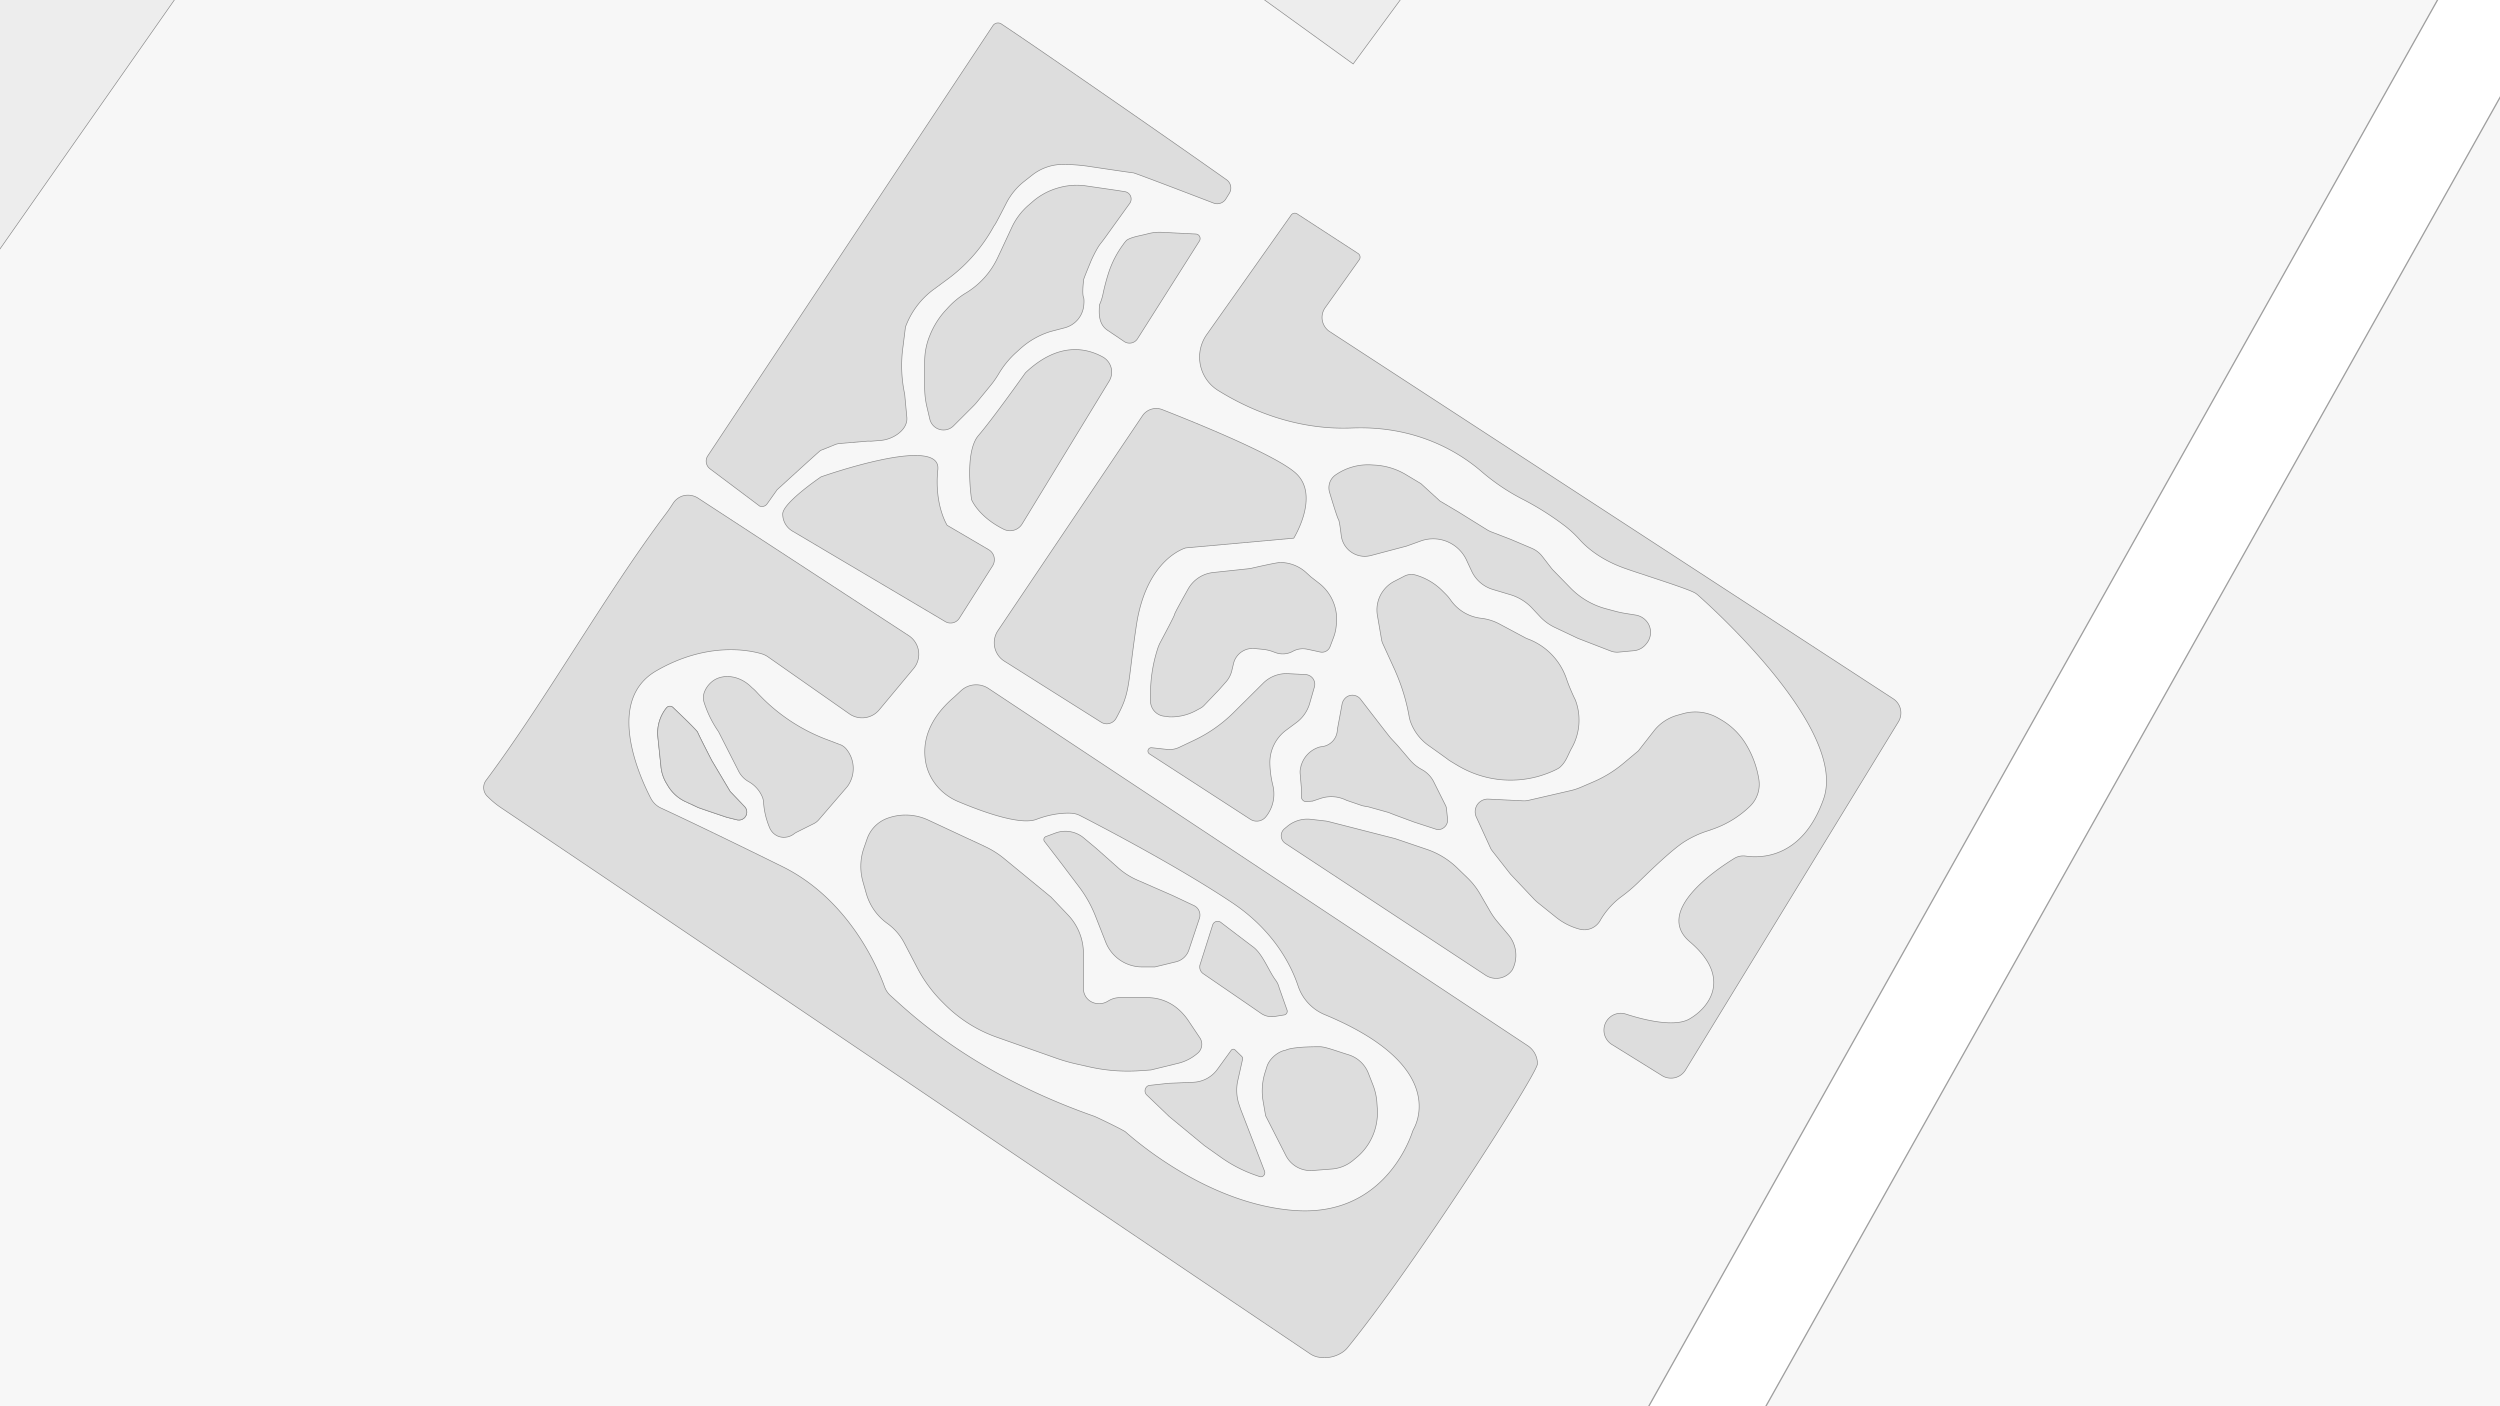 <svg id="Calque_1" data-name="Calque 1" xmlns="http://www.w3.org/2000/svg" viewBox="0 0 1920 1080"><rect x="0" y="0" width="1920" height="1080" fill="#333333" stroke="none"/><defs><style>.cls-1{fill:#f7f7f7;}.cls-2{fill:#fff;stroke:#9e9e9e;}.cls-2,.cls-3,.cls-4{stroke-miterlimit:10;}.cls-3{fill:#ededed;}.cls-3,.cls-4{stroke:#878787;stroke-width:0.5px;}.cls-4{fill:#ddd;}</style></defs><title>Plan de travail 1</title><polygon class="cls-1" points="2147.69 1520.2 3118.58 1520.2 3118.58 -586.34 1568.77 -586.34 1568.77 -585.86 534.7 -585.86 534.7 -586.34 -634.4 -586.34 -634.4 1522.41 2147.69 1522.41 2147.69 1520.2"/><polygon class="cls-2" points="2060.84 -176.27 2291.14 -586.86 2201.18 -586.86 1990.5 -211.24 1237.01 -585.86 971 -585.86 1932.49 -107.83 1017.1 1524.19 1107.06 1524.19 2002.84 -72.86 3121.87 483.5 3121.87 351.25 2060.84 -176.27"/><path class="cls-3" d="M561.2,608.34a6.08,6.08,0,0,1-.82-1.09l-13.6-22.88-.18-.32c-1-1.9-10.17-19.74-10.77-21.55-.5-1.49-13.31-13.75-19-19.16a3.41,3.41,0,0,0-5,.35,30.75,30.75,0,0,0-6.57,22.45L507.65,589a30.75,30.75,0,0,0,4.21,12.58l1.21,2a30.74,30.74,0,0,0,13.45,12.08c4.28,2,8.67,4,9.31,4.34,1.2.6,19.89,6.84,22.13,7.59l.45.13,7.55,1.89a6.08,6.08,0,0,0,5.88-10.09Z"/><path class="cls-4" d="M561.2,608.34a6.08,6.08,0,0,1-.82-1.09l-13.6-22.88-.18-.32c-1-1.9-10.17-19.74-10.77-21.55-.5-1.49-13.31-13.75-19-19.16a3.41,3.41,0,0,0-5,.35,30.75,30.75,0,0,0-6.57,22.45L507.65,589a30.75,30.75,0,0,0,4.21,12.58l1.21,2a30.74,30.74,0,0,0,13.45,12.08c4.28,2,8.67,4,9.31,4.34,1.2.6,19.89,6.84,22.13,7.59l.45.13,7.55,1.89a6.08,6.08,0,0,0,5.88-10.09Z"/><path class="cls-4" d="M881.53,179.54c-6,1.61-12.37,2.38-16.2,4.93a20.8,20.8,0,0,0-2.68,3.29,76,76,0,0,0-11.08,21.29A164.19,164.19,0,0,0,847.27,225a41.35,41.35,0,0,1-2.37,8,4.56,4.56,0,0,0-.54,2c-.29,5.16-.92,13.89,6.27,18.67l12.78,8.63a7.25,7.25,0,0,0,10.18-2.13l47.56-75.08a3.5,3.5,0,0,0-2.78-5.37l-25.77-1.28A34.93,34.93,0,0,0,881.53,179.54Z"/><path class="cls-4" d="M669.45,338.81a13.07,13.07,0,0,1-1.68,0,12.45,12.45,0,0,0-1.62,0L645,340.6a12.71,12.71,0,0,0-3.68.87l-11.09,4.46c-.69.28-32.11,29-32.11,29A12.43,12.43,0,0,1,596.9,376l-7.79,11a4.74,4.74,0,0,1-4.9,1.88l-.75-.17L545.22,360a7.39,7.39,0,0,1-1.69-9.83l219-330.41A4.71,4.71,0,0,1,769,18.38c21.38,14.08,122.4,83.9,172.9,119.6a7.79,7.79,0,0,1,2.2,10.5l-2.65,4.3a7.79,7.79,0,0,1-9.42,3.18c-16.4-6.29-60.6-23.22-61.64-23.22-.85,0-21.56-3.08-35.46-5.16a144,144,0,0,0-17.61-1.31h-.92a38.32,38.32,0,0,0-23.64,8.16l-6,4.72a50.89,50.89,0,0,0-14,17c-3.73,7.32-8.28,16.11-9,16.85a9.38,9.38,0,0,0-.93,1.48,124.31,124.31,0,0,1-36.11,40.66l-9.66,7.12q-2.47,1.82-4.75,3.87a62.66,62.66,0,0,0-15.92,22.47l-.6,1.43a6.89,6.89,0,0,0-.48,1.79l-1.8,14.4-.06.4a104,104,0,0,0,1.33,36l1.68,18c.84,9.41-10.48,16.83-19.89,17.6Z"/><path class="cls-4" d="M863.95,147.2l-6.28-1-23.4-3.4a50.9,50.9,0,0,0-23,1.94l-.59.19a50.9,50.9,0,0,0-17.67,10l-3.11,2.7a50.9,50.9,0,0,0-12.82,17l-8.18,17.59-2.79,5.9a62.72,62.72,0,0,1-24.24,26.88,62.65,62.65,0,0,0-14.39,12L725.62,239a62.66,62.66,0,0,0-11.22,18l-.37.9a52.74,52.74,0,0,0-3.88,19.85v20a63.55,63.55,0,0,0,1.69,14.55l2.26,9.61a10.81,10.81,0,0,0,18.16,5.17l15.89-15.89q1-1,1.81-2l10.66-13a70.86,70.86,0,0,0,5.78-8.14l1-1.64a70.88,70.88,0,0,1,12.95-15.67l3.19-2.89a61.81,61.81,0,0,1,22-12.84q1.08-.36,2.18-.65l9.93-2.59a19.77,19.77,0,0,0,14.66-17c.27-2.62.33-5.1-.15-6.31-1.28-3.19,0-12.13,0-13.41,0-.9,4.47-11.49,5.75-14.69.36-.89,4.23-9.43,7.28-13.25q1.75-2.19,3.38-4.46l19.11-26.56A5.7,5.7,0,0,0,863.95,147.2Z"/><path class="cls-4" d="M986.46,636.51l2.39-2a24,24,0,0,1,17.91-5.27l10.65,1.22a24,24,0,0,1,3.23.59l50.77,13,24.36,8.26a62.19,62.19,0,0,1,23.4,14.32l8,7.74a56.55,56.55,0,0,1,9.51,12.2l7.68,13.26a56.55,56.55,0,0,0,5.61,8l8.51,10.15a24.36,24.36,0,0,1,3,26.84h0a14.92,14.92,0,0,1-20.58,4.12L987.15,647.71a7,7,0,0,1-.77-11.14l.07-.06,2.39-2a24,24,0,0,1,17.91-5.27l10.65,1.22a24,24,0,0,1,3.23.59l50.77,13,24.36,8.26a62.19,62.19,0,0,1,23.4,14.32l8,7.74a56.55,56.55,0,0,1,9.51,12.2l7.68,13.26a56.55,56.55,0,0,0,5.61,8l8.51,10.15a24.36,24.36,0,0,1,3,26.84M1020.77,372.55a11.88,11.88,0,0,1,5-7.82h0a43.72,43.72,0,0,1,27.61-7.69l2.87.18a52,52,0,0,1,23.51,7.31l11.49,6.89,14.69,13.41,14,8.3,22,13.67a20.4,20.4,0,0,0,3.45,1.72l14.8,5.69,16.16,6.86a20.4,20.4,0,0,1,8.17,6.31l6.87,8.9a20.4,20.4,0,0,0,1.54,1.77l13.21,13.54a59.38,59.38,0,0,0,27.46,16l7.48,2q3.39.89,6.86,1.45l8,1.29a13.86,13.86,0,0,1,9.83,6.5,13.43,13.43,0,0,1-1.2,15.35l-.57.69a13.52,13.52,0,0,1-9.18,4.87l-11.67,1.09a13.52,13.52,0,0,1-6.13-.85l-25.13-9.71-17.77-8.42a37.62,37.62,0,0,1-11.4-8.33l-6-6.41a37.62,37.62,0,0,0-16.81-10.4l-13.35-4a26.16,26.16,0,0,1-16.28-14l-4-8.57a28.23,28.23,0,0,0-11.68-12.65h0a28.22,28.22,0,0,0-23.5-2l-10.78,3.89-27.55,7.28a18.18,18.18,0,0,1-12.22-1.05h0a18.18,18.18,0,0,1-10.48-14.39c-.65-5.46-1.47-11.29-2.12-12.27-1-1.5-5.13-15.13-6.88-21A11.87,11.87,0,0,1,1020.77,372.55ZM1006.7,443l.06.05,6.3,4.9a34.93,34.93,0,0,1,13.34,30.73l-.16,1.81a34.81,34.81,0,0,1-2.12,9.19l-2.63,6.94a6.64,6.64,0,0,1-7.65,4.13l-4.8-1.07-5.18-1.09a16,16,0,0,0-11,1.64h0a16,16,0,0,1-13.18,1l-2.25-.82a31,31,0,0,0-7.52-1.71l-6.34-.63a15.18,15.18,0,0,0-15.35,8.9,15,15,0,0,0-.9,2.73l-1.3,5.41a19.84,19.84,0,0,1-4.42,8.5l-5.41,6.13-11.45,12a11.68,11.68,0,0,1-2.88,2.2l-3.33,1.8a40.1,40.1,0,0,1-19.1,4.84h-.85a14.26,14.26,0,0,1-2.93-.45l-.21,0h0a11.87,11.87,0,0,1-11.87-11.87v-5a114,114,0,0,1,5.5-35,30.12,30.12,0,0,1,2.1-5c3.09-5.78,10.9-20.47,10.9-21.39s7.1-13.6,10.44-19.54a25.07,25.07,0,0,1,19.16-12.63L959,436.78a17.72,17.72,0,0,0,2.09-.35c4.12-.95,19.39-4.43,22.12-4.43h0a29.47,29.47,0,0,1,19.77,7.62Zm100.65,193.57a7.06,7.06,0,0,1-4.79.17L1086,631.34l-15.56-5.76-4-1.59-15.59-4.36-2.35-.39-2.28-.46-12.17-4.18h0a26,26,0,0,0-19.86-1.41l-5.63,1.88a3.81,3.81,0,0,1-.83.18l-4.11.41a3.78,3.78,0,0,1-3.84-2.28,3.62,3.62,0,0,1-.27-1.47v-6.08l-1-11.8a12.94,12.94,0,0,1,.23-3.71l.17-.8A20.89,20.89,0,0,1,1013,573.85a9.13,9.13,0,0,1,1.69-.35l.67-.08A13.44,13.44,0,0,0,1027.07,561q.09-1.08.29-2.14l3.32-17.87a8.85,8.85,0,0,1,3.39-5.6q.3-.22.61-.41a7.93,7.93,0,0,1,10.31,2.14c5.61,7.3,21.91,28.49,23.22,29.89l5.09,5.48,9.12,10.7a32.64,32.64,0,0,0,9.42,7.77,21.85,21.85,0,0,1,9.29,9.53l9.05,18.11a7.11,7.11,0,0,1,.71,2.45l.81,7.84A7.3,7.3,0,0,1,1107.35,636.52Zm12-48.75c-3.76-2.25-6.8-4.1-7-4.33s-8.43-6.14-15.29-11a38.36,38.36,0,0,1-13.71-18l-.09-.24a14.41,14.41,0,0,1-.47-1.52l-.45-1.81v0a150.8,150.8,0,0,0-10.8-35.62l0-.1-9.51-20.8a13.07,13.07,0,0,1-1-3.23l-3.19-18.59a24.78,24.78,0,0,1-.36-4.19h0a24.78,24.78,0,0,1,13.46-22l7.65-3.93a11.71,11.71,0,0,1,8.56-.84h0a47.49,47.49,0,0,1,20.54,12.08l2.63,2.63a33.06,33.06,0,0,1,3.76,4.5h0a33.06,33.06,0,0,0,23.39,14h0a39.53,39.53,0,0,1,14.15,4.42l19.92,10.65a13.76,13.76,0,0,0,1.73.77h0a49.65,49.65,0,0,1,29.57,30.09c.92,2.6,1.85,5.2,2.92,7.74l.24.56c1.13,2.67,2.28,5.34,3.57,7.93a11.77,11.77,0,0,1,.53,1.22,43.54,43.54,0,0,1-2.94,36.1c-3.28,5.89-4.24,10.54-9.21,15-1.55,1.4-9.48,5.06-17.37,7.17a79.27,79.27,0,0,1-28.48,2.27h0A79.32,79.32,0,0,1,1119.31,587.77Zm194.26,49.61-2.41.78a77.71,77.71,0,0,0-17.36,8.07h0c-9.17,5.73-26,21.88-35.74,31.46a121.26,121.26,0,0,1-13.27,11.17,60,60,0,0,0-16,18.22,14,14,0,0,1-15.61,6.49h0a48.65,48.65,0,0,1-18.06-9.07l-13.7-11a34.69,34.69,0,0,1-3.57-3.29l-17.86-18.94-14.09-18a9.74,9.74,0,0,1-1.18-1.94l-10.84-23.65a10.11,10.11,0,0,1-.87-5.85,9.74,9.74,0,0,1,10.09-8.16l26.67,1.31a14.8,14.8,0,0,0,4.05-.36l32.24-7.44a47.77,47.77,0,0,0,8.2-2.69l9.75-4.21a91.9,91.9,0,0,0,22.59-13.93l11.62-9.73,11.9-15.25a34.81,34.81,0,0,1,18.05-12.1l4.46-1.25a34.81,34.81,0,0,1,26.8,3.38l2.24,1.3a53.83,53.83,0,0,1,18.82,18.24h0a74.79,74.79,0,0,1,10.28,27.58,23.55,23.55,0,0,1-6.77,20.57A77.7,77.7,0,0,1,1313.57,637.38Z"/><path class="cls-4" d="M814.88,662.77l13.93,18.44a94.23,94.23,0,0,1,12.5,22.31l7.89,20.06a30,30,0,0,0,8.31,11.72h0a30,30,0,0,0,19.61,7.3H887l16.2-3.94a13.81,13.81,0,0,0,9.84-9.05l8.1-24.29a8.06,8.06,0,0,0-4.2-9.83l-16.52-7.8-27-11.79a55.57,55.57,0,0,1-14.69-9.4l-16.39-14.57-10-8.37a22,22,0,0,0-21.82-3.77l-7.27,2.7a2.42,2.42,0,0,0-1.08,3.74Z"/><path class="cls-4" d="M924.06,747.76l44.43,30.51A14.45,14.45,0,0,0,979,780.63l7.2-1.15a2.86,2.86,0,0,0,2.33-3.5l-6.15-17.4a16.25,16.25,0,0,0-2.76-5.87c-5.14-6.9-9.92-20-17.18-25.44-7.11-5.33-18.54-14.06-24.85-18.88a4,4,0,0,0-6.26,2l-9.65,30.38A6.23,6.23,0,0,0,924.06,747.76Z"/><path class="cls-4" d="M973,819.12l-1.44,4.58a47.05,47.05,0,0,0-1.49,22.06L972,856.89l15.54,30.5a21.29,21.29,0,0,0,4.44,5.9h0a21.29,21.29,0,0,0,16.16,5.66l14.68-1.13a28.9,28.9,0,0,0,16.28-6.61l2.8-2.33a43.81,43.81,0,0,0,9.18-10.55h0a45.27,45.27,0,0,0,6.69-27.18l-.34-4.71a45.27,45.27,0,0,0-3-13.15l-3.54-9.07a24,24,0,0,0-15.4-14.21c-9-2.75-17.55-6.13-22-6.13-22.35,0-25.7,2.58-26,2.63C981.36,807.54,974.85,813.21,973,819.12Z"/><path class="cls-4" d="M952.77,851.79,951.51,848a34.2,34.2,0,0,1-.88-18.16l3.67-16.35a2.26,2.26,0,0,0-.62-2.12l-5.13-5a2,2,0,0,0-1.38-.57,2,2,0,0,0-1.63.85l-10.43,14.39a24.11,24.11,0,0,1-18.48,10.14l-19.21.8L883,833.56c-3.46.38-4.86,4.93-2.27,7.4L898,857.53l27.07,22.35,12.72,9a106,106,0,0,0,26.89,13.79l2.77.95a2.86,2.86,0,0,0,2.79-.54h0a3.3,3.3,0,0,0,.9-3.69Z"/><path class="cls-4" d="M681.36,628.5a25.89,25.89,0,0,0-15.43,15.78l-2.46,7.08A42.82,42.82,0,0,0,662.7,677l2.54,9a42.82,42.82,0,0,0,16.23,23.2,42.82,42.82,0,0,1,13,14.94l10.08,19.3a106.6,106.6,0,0,0,19.11,26l2,2a106.6,106.6,0,0,0,39.9,25.14l45.64,16.11a134.65,134.65,0,0,0,15.36,4.42l10.14,2.27a134.61,134.61,0,0,0,38.6,2.95l8.58-.59,21-5.14a35.47,35.47,0,0,0,13.89-6.89l.87-.7a9,9,0,0,0,1.82-12L912.74,784a44.9,44.9,0,0,0-7.9-9,35.92,35.92,0,0,0-23.57-8.81H860a16.4,16.4,0,0,0-8,2.06l-1.75,1a12.71,12.71,0,0,1-12.12.12,11.35,11.35,0,0,1-5.82-7.8h0a11.34,11.34,0,0,1-.22-2.23v-27a43,43,0,0,0-11.84-29.62l-13.07-13.74-36.1-29.64a68.57,68.57,0,0,0-14.51-9.14l-43.72-20.4A40.85,40.85,0,0,0,681.36,628.5Z"/><path class="cls-4" d="M650.08,575.45a12.29,12.29,0,0,0-3.66-3.08l-13.29-5.09a139.77,139.77,0,0,1-52.28-36,29.88,29.88,0,0,0-3.48-3.24c-8.49-8.77-20.61-10.79-28.78-5.79a19.19,19.19,0,0,0-7.29,8.5,12.26,12.26,0,0,0-.49,8.87,83.63,83.63,0,0,0,10.83,22l.26.43,15.44,30.35a18.88,18.88,0,0,0,7.59,7.86,24.44,24.44,0,0,1,10.45,11.57,12,12,0,0,1,1,4A60.55,60.55,0,0,0,591,635.53a12.26,12.26,0,0,0,5.68,6.28,12,12,0,0,0,3.66,1.15,12.74,12.74,0,0,0,9.46-2.56,12.32,12.32,0,0,1,1.93-1.22l13.17-6.59a12.56,12.56,0,0,0,3.9-3l21.58-25.08a12,12,0,0,0,.88-1.15,23.44,23.44,0,0,0-1.16-27.89Z"/><path class="cls-4" d="M608.57,407.86,726,477.39a7.93,7.93,0,0,0,10.74-2.57l25.56-40.26a8.87,8.87,0,0,0-3-12.4l-31.88-18.71s-10-15.63-7.16-42.85-89.73,5.65-89.73,5.65-29.41,19.9-29.41,28.55h0A15.18,15.18,0,0,0,608.57,407.86Z"/><path class="cls-4" d="M785,402.37l66.83-109.66a13.3,13.3,0,0,0-4.95-18.58c-12.4-6.83-34-11.85-59.34,12.18,0,0-25.06,35.37-36.08,48.15s-5.25,49.34-5.25,49.34,5.16,13,24.73,22.7A10.87,10.87,0,0,0,785,402.37Z"/><path class="cls-4" d="M845.7,554.65,771.41,507.8a16.72,16.72,0,0,1-5-23.47l111-165a12.72,12.72,0,0,1,15.19-4.75c24.4,9.54,88.31,35.33,102.94,49.18,18.17,17.22-1.93,49.55-1.93,49.55l-82.84,7.46s-30.28,7.79-38.06,59.69c-7,46.76-4.2,50.69-15.59,71.25A8.16,8.16,0,0,1,845.7,554.65Z"/><path class="cls-4" d="M882.81,579l77.43,50.19a9,9,0,0,0,11.94-1.9h0a27.77,27.77,0,0,0,5.35-24.18,77,77,0,0,1-2.28-17,31,31,0,0,1,12.57-25.38l7.83-5.82a27.89,27.89,0,0,0,10.17-14.68l3.64-12.64a7.47,7.47,0,0,0-6.79-9.52l-13.38-.7a25.27,25.27,0,0,0-19.14,7.31l-22.76,22.6A109.81,109.81,0,0,1,917,568.58L905.57,574a17.27,17.27,0,0,1-9.28,1.55l-11.78-1.3A2.59,2.59,0,0,0,882.81,579Z"/><path class="cls-4" d="M996.19,164.25l46.8,30.42a3.4,3.4,0,0,1,.92,4.82l-26.19,36.81a13,13,0,0,0,3.48,18.37l432.8,282a13,13,0,0,1,4,17.62L1294.39,821.85a13,13,0,0,1-17.89,4.25l-38.58-23.93a13,13,0,0,1,.5-22.32h0a12.91,12.91,0,0,1,10.32-1c11,3.59,36.45,10.67,48.61,3.8,15.75-8.91,32.76-32,.47-59.36-27.24-23.12,19-54.71,34.09-64a13.18,13.18,0,0,1,8.84-1.81c11.58,1.69,43.61,1.81,59.73-43.75,18.74-53-84.6-146.22-96.65-156.86a12.8,12.8,0,0,0-2.47-1.71c-7.16-3.81-41.78-14.46-54.19-18.95-18.36-6.63-29-16.19-33.87-21.65a84.48,84.48,0,0,0-11.89-11,221,221,0,0,0-31-19.65,161.12,161.12,0,0,1-32.21-21.48c-16.69-14.52-49.88-35.72-99.92-33.72-44,1.77-80.35-14.87-103-29a30.09,30.09,0,0,1-8.44-42.85l64.72-91.6A3.4,3.4,0,0,1,996.19,164.25Z"/><path class="cls-4" d="M373.3,599.32C419,538.1,466.2,454.49,511.86,394c1.78-2.36,3.41-4.83,5-7.31a13.82,13.82,0,0,1,7.27-5.75,14.32,14.32,0,0,1,12.11,1.73L697.87,488.15a17.1,17.1,0,0,1,3.79,25.26l-26.43,31.74a17.1,17.1,0,0,1-22.95,3.06l-62.41-43.72a16.9,16.9,0,0,0-5-2.39c-9.59-2.81-41.72-9.42-80.69,13-39.35,22.59-13.5,80.36-4.37,98a16.76,16.76,0,0,0,7.87,7.52c10.89,5,40,18.72,93,44.84,51.42,25.33,73.4,77.83,78.65,92.38a17,17,0,0,0,4.67,6.91c14.67,13.09,61.84,59.37,156.23,92.5,2.09.73,22.56,10.65,24.22,12.11,12.41,10.94,66.63,55.9,130.24,60.32,65.36,4.54,86.67-50.34,90-60.18a17.66,17.66,0,0,1,1.17-2.7c4.06-7.63,21.51-50.15-68.24-87.48a37.37,37.37,0,0,1-6-3.13h0a36.39,36.39,0,0,1-14.69-19c-5-15.05-18.11-42.17-50.61-63.93-42.11-28.2-103.06-59.84-116.7-66.83a16.76,16.76,0,0,0-6.73-1.86c-5.1-.28-14.78.07-27,4.72-12.61,4.79-42.71-6.38-60.3-13.83-13-5.52-22.69-17.2-24.84-31.18-2.1-13.61,1.36-31.23,22.15-49l5.15-4.79a17.1,17.1,0,0,1,21.09-1.73L1173.12,803a16.69,16.69,0,0,1,7.58,12.55c0,.48.05,1,.05,1.47,0,7.53-94.28,154.67-145.87,218a16.62,16.62,0,0,1-3.29,3.1,24.93,24.93,0,0,1-19.61,4.05,16.72,16.72,0,0,1-5.89-2.52C804.43,903.93,586.48,756,384.83,620.34a67,67,0,0,1-9.31-7.56l-1.22-1.19A9.33,9.33,0,0,1,373.3,599.32Z"/><polygon class="cls-3" points="893.74 -160.99 945.14 -122.56 895.49 -54.69 1039.22 49.12 1190.6 -156.66 910.46 -352.3 816.63 -215.89 893.74 -160.99"/><polygon class="cls-3" points="167.39 -282.43 -165.99 203.32 -61.18 278.52 277.18 -204.57 167.39 -282.43"/></svg>